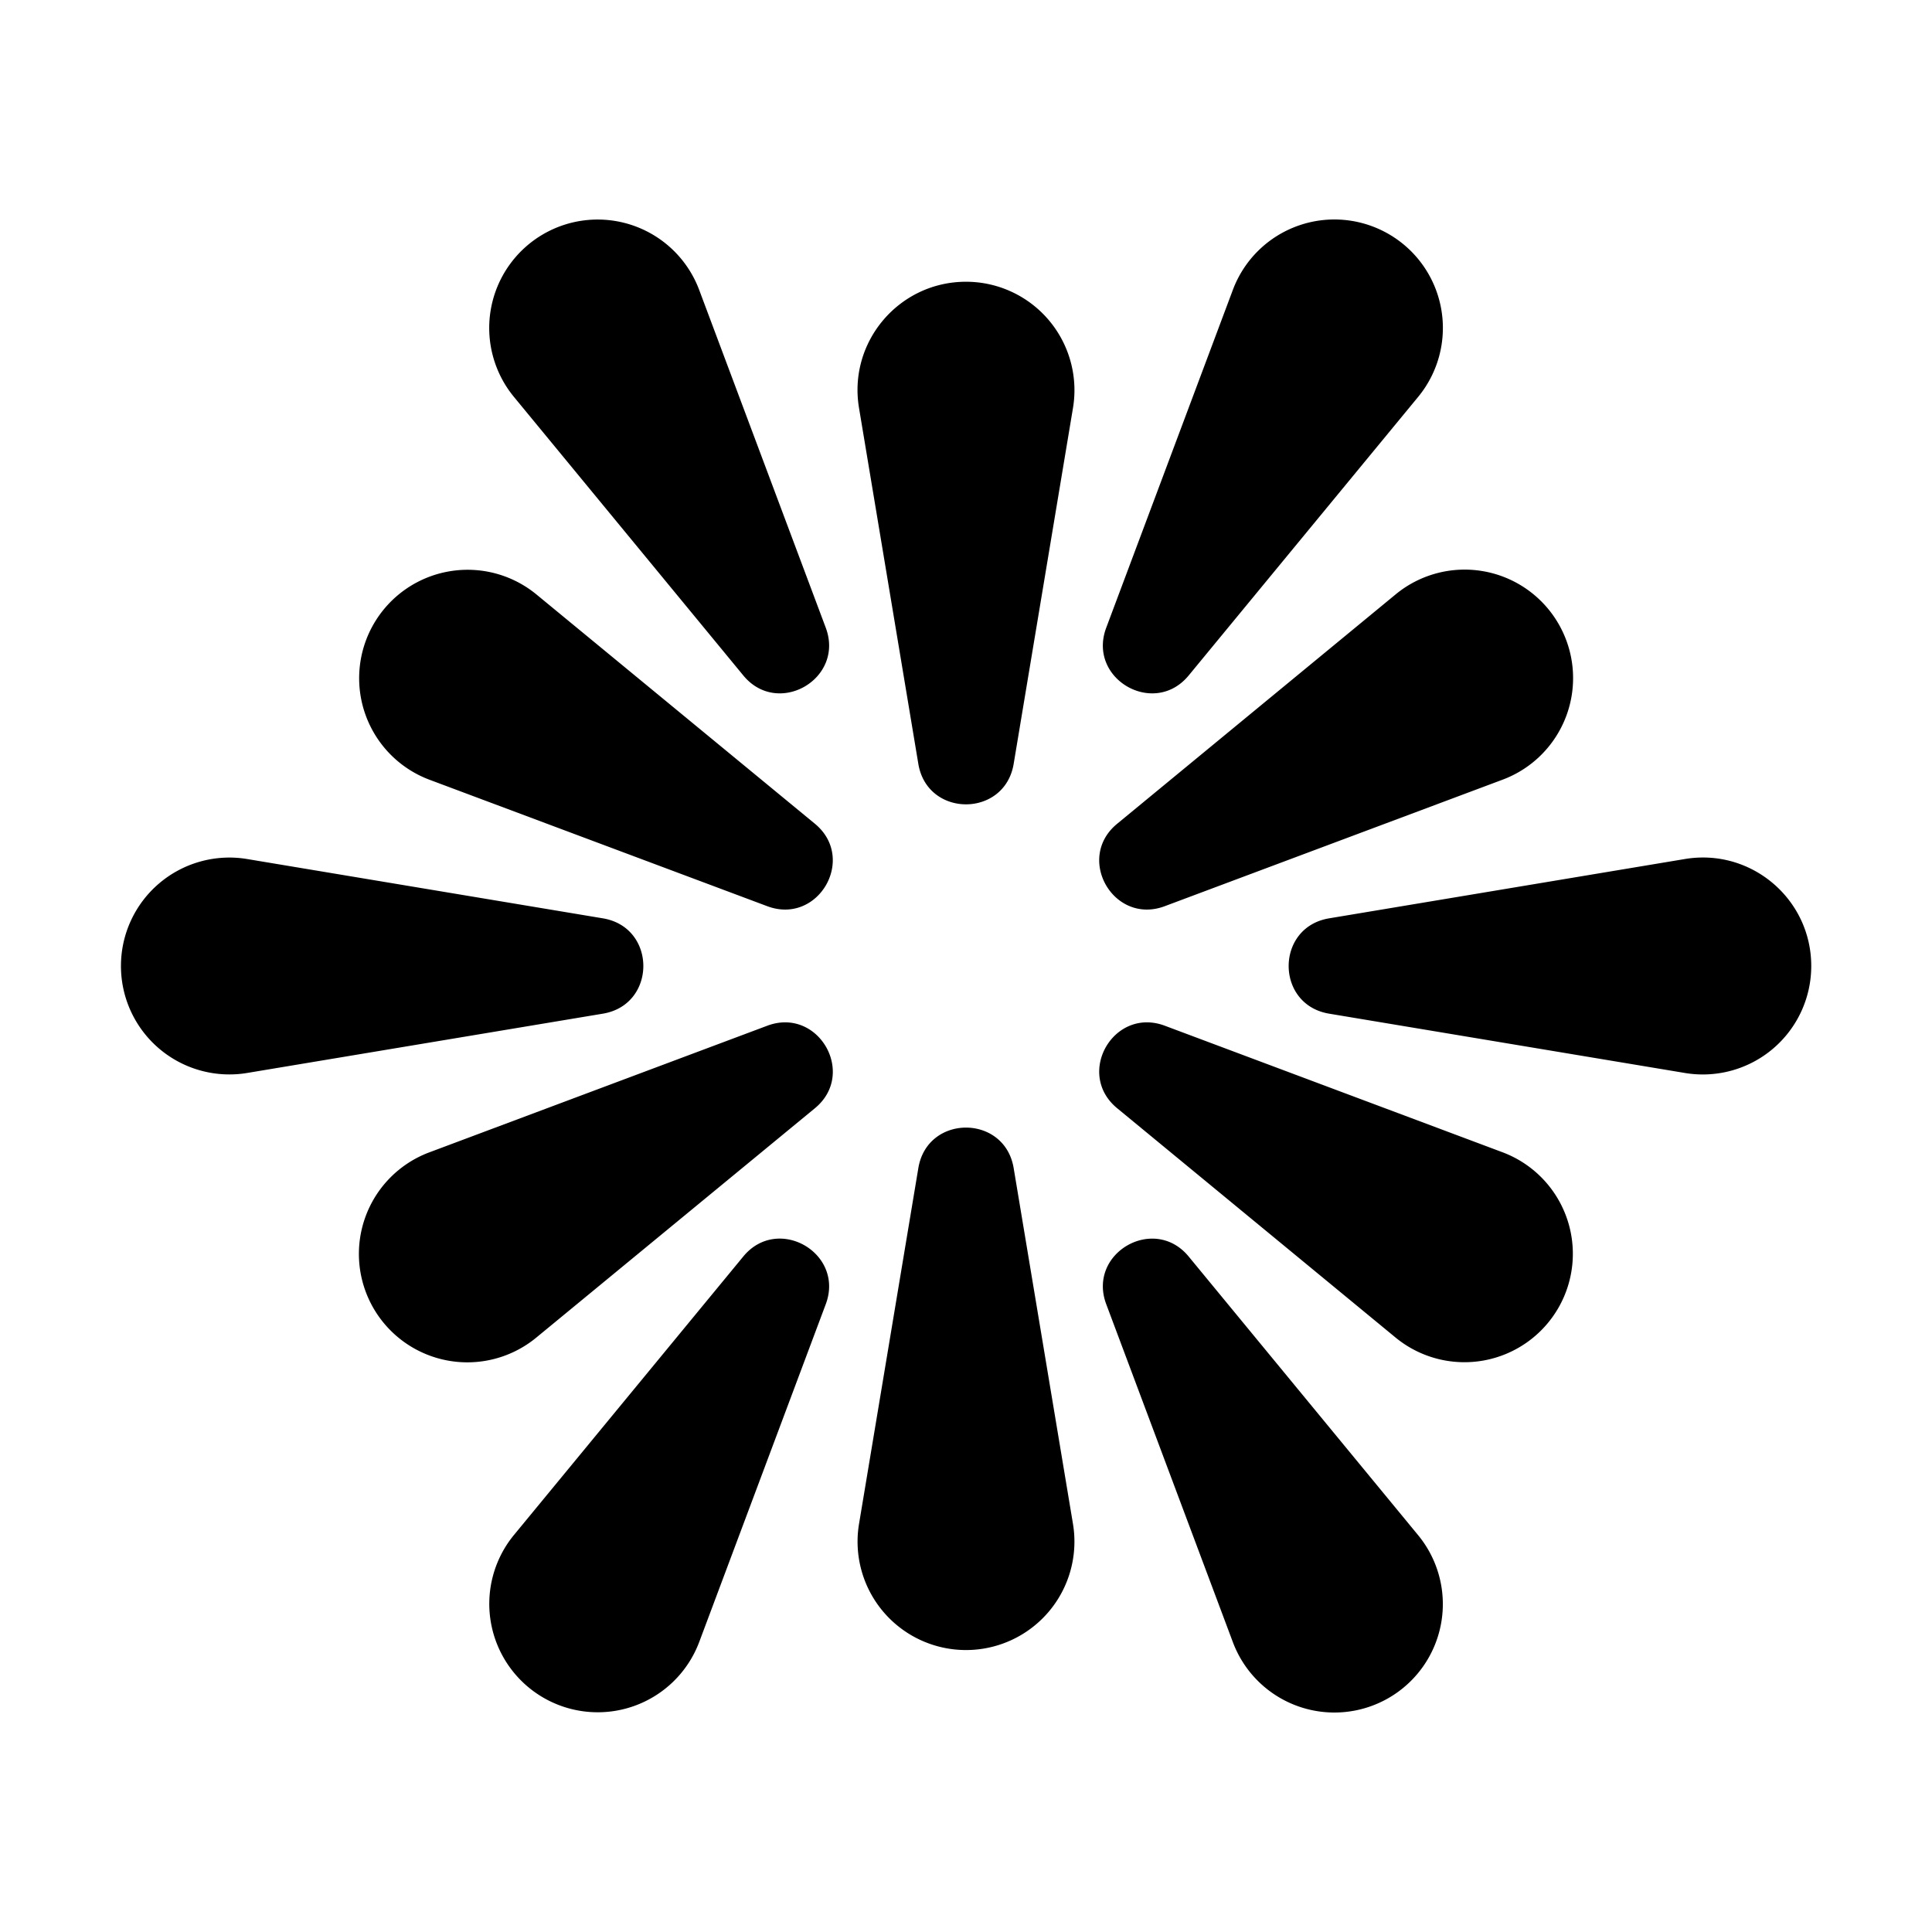 <svg xmlns="http://www.w3.org/2000/svg" width="24" height="24" viewBox="0 0 24 24" fill="none">
    <path fill="currentColor" d="M17.25 2.907a1.347 1.347 0 0 0-1.935.694l-1.573 4.197c-.238.635.595 1.116 1.025.592l2.85-3.46a1.347 1.347 0 0 0-.367-2.023M8.685 3.6a1.347 1.347 0 1 0-2.301 1.33l2.849 3.46c.43.524 1.262.043 1.025-.592zM3.069 10.671a1.347 1.347 0 1 0 0 2.658l4.421-.737c.669-.112.669-1.072 0-1.184zM22.5 12c0-.832-.747-1.466-1.569-1.329l-4.421.737c-.669.112-.669 1.072 0 1.184l4.421.737a1.347 1.347 0 0 0 1.569-1.33M10.258 16.201c.237-.634-.595-1.115-1.025-.592l-2.85 3.461a1.347 1.347 0 1 0 2.302 1.33zM14.767 15.61c-.43-.524-1.263-.043-1.025.591l1.573 4.198a1.347 1.347 0 1 0 2.301-1.329zM12 3.5c-.832 0-1.466.747-1.329 1.568l.737 4.422c.112.669 1.072.669 1.184 0l.737-4.422A1.347 1.347 0 0 0 12 3.5M19.361 7.75a1.347 1.347 0 0 0-2.023-.367l-3.46 2.85c-.524.43-.043 1.262.591 1.024l4.198-1.572a1.347 1.347 0 0 0 .694-1.935M6.662 7.383a1.347 1.347 0 1 0-1.33 2.302l4.199 1.572c.634.238 1.115-.594.591-1.025zM14.47 12.742c-.635-.238-1.116.594-.592 1.025l3.46 2.85a1.347 1.347 0 1 0 1.33-2.302zM10.123 13.767c.523-.43.042-1.263-.592-1.025l-4.198 1.573a1.347 1.347 0 1 0 1.329 2.301zM12.592 14.51c-.112-.67-1.072-.67-1.184 0l-.737 4.421a1.347 1.347 0 1 0 2.658 0z"/>
</svg>